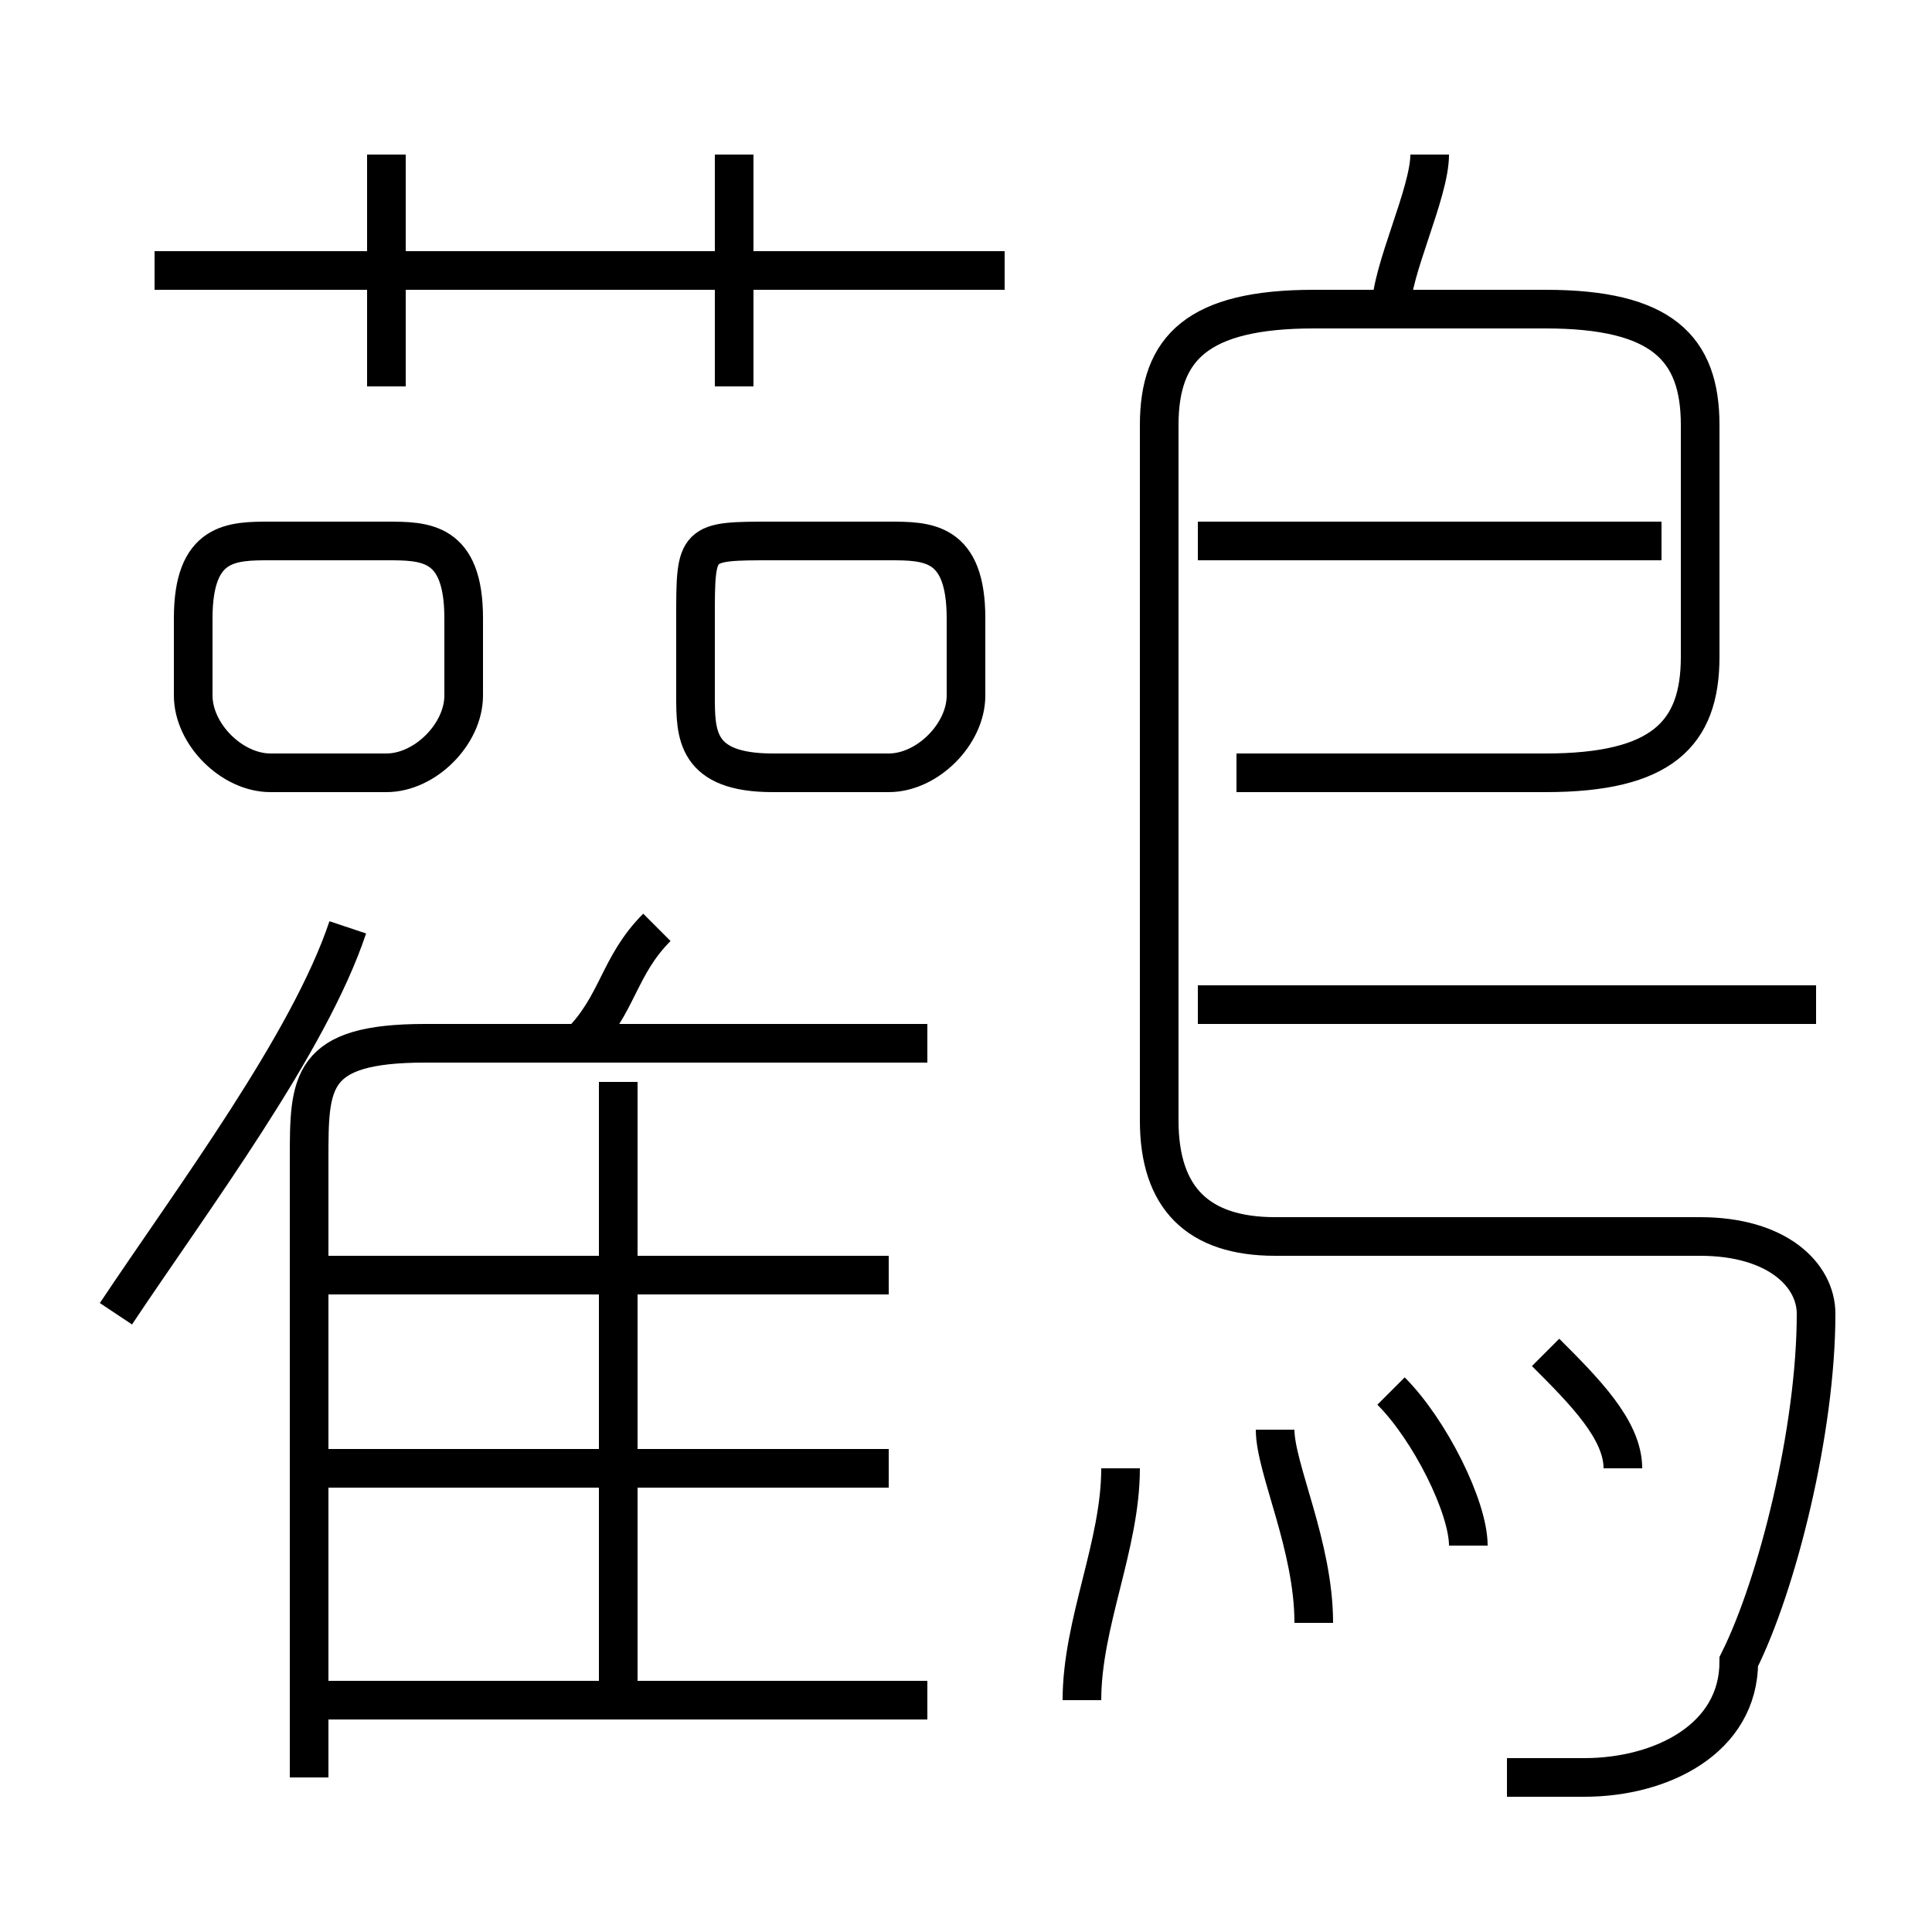 <?xml version='1.0' encoding='utf8'?>
<svg viewBox="0.0 -6.0 50.0 50.0" version="1.1" xmlns="http://www.w3.org/2000/svg">
<rect x="0.0" y="-6.0" width="50.0" height="50.0" fill="#808080" stroke="none"/>
<rect x="-1000" y="-1000" width="2000" height="2000" stroke="white" fill="white"/>
<g style="fill:white;stroke:#000000;  stroke-width:1">
<path d="M 39 2 C 40 2 40 2 41 2 C 43 2 45 1 45 -1 C 46 -3 47 -7 47 -10 C 47 -11 46 -12 44 -12 L 33 -12 C 31 -12 30 -13 30 -15 L 30 -33 C 30 -35 31 -36 34 -36 L 40 -36 C 43 -36 44 -35 44 -33 L 44 -27 C 44 -25 43 -24 40 -24 L 32 -24 M 24 0 L 8 0 M 3 -10 C 5 -13 8 -17 9 -20 M 23 -6 L 8 -6 M 8 2 L 8 -14 C 8 -16 8 -17 11 -17 L 24 -17 M 16 0 L 16 -16 M 23 -11 L 8 -11 M 28 0 C 28 -2 29 -4 29 -6 M 12 -26 L 12 -28 C 12 -30 11 -30 10 -30 L 7 -30 C 6 -30 5 -30 5 -28 L 5 -26 C 5 -25 6 -24 7 -24 L 10 -24 C 11 -24 12 -25 12 -26 Z M 15 -17 C 16 -18 16 -19 17 -20 M 34 -2 C 34 -4 33 -6 33 -7 M 38 -4 C 38 -5 37 -7 36 -8 M 10 -34 L 10 -40 M 18 -28 L 18 -26 C 18 -25 18 -24 20 -24 L 23 -24 C 24 -24 25 -25 25 -26 L 25 -28 C 25 -30 24 -30 23 -30 L 20 -30 C 18 -30 18 -30 18 -28 Z M 42 -6 C 42 -7 41 -8 40 -9 M 26 -37 L 4 -37 M 19 -34 L 19 -40 M 47 -18 L 31 -18 M 43 -30 L 31 -30 M 36 -36 C 36 -37 37 -39 37 -40" transform="translate(0.0 38.0)" />
</g>
</svg>
